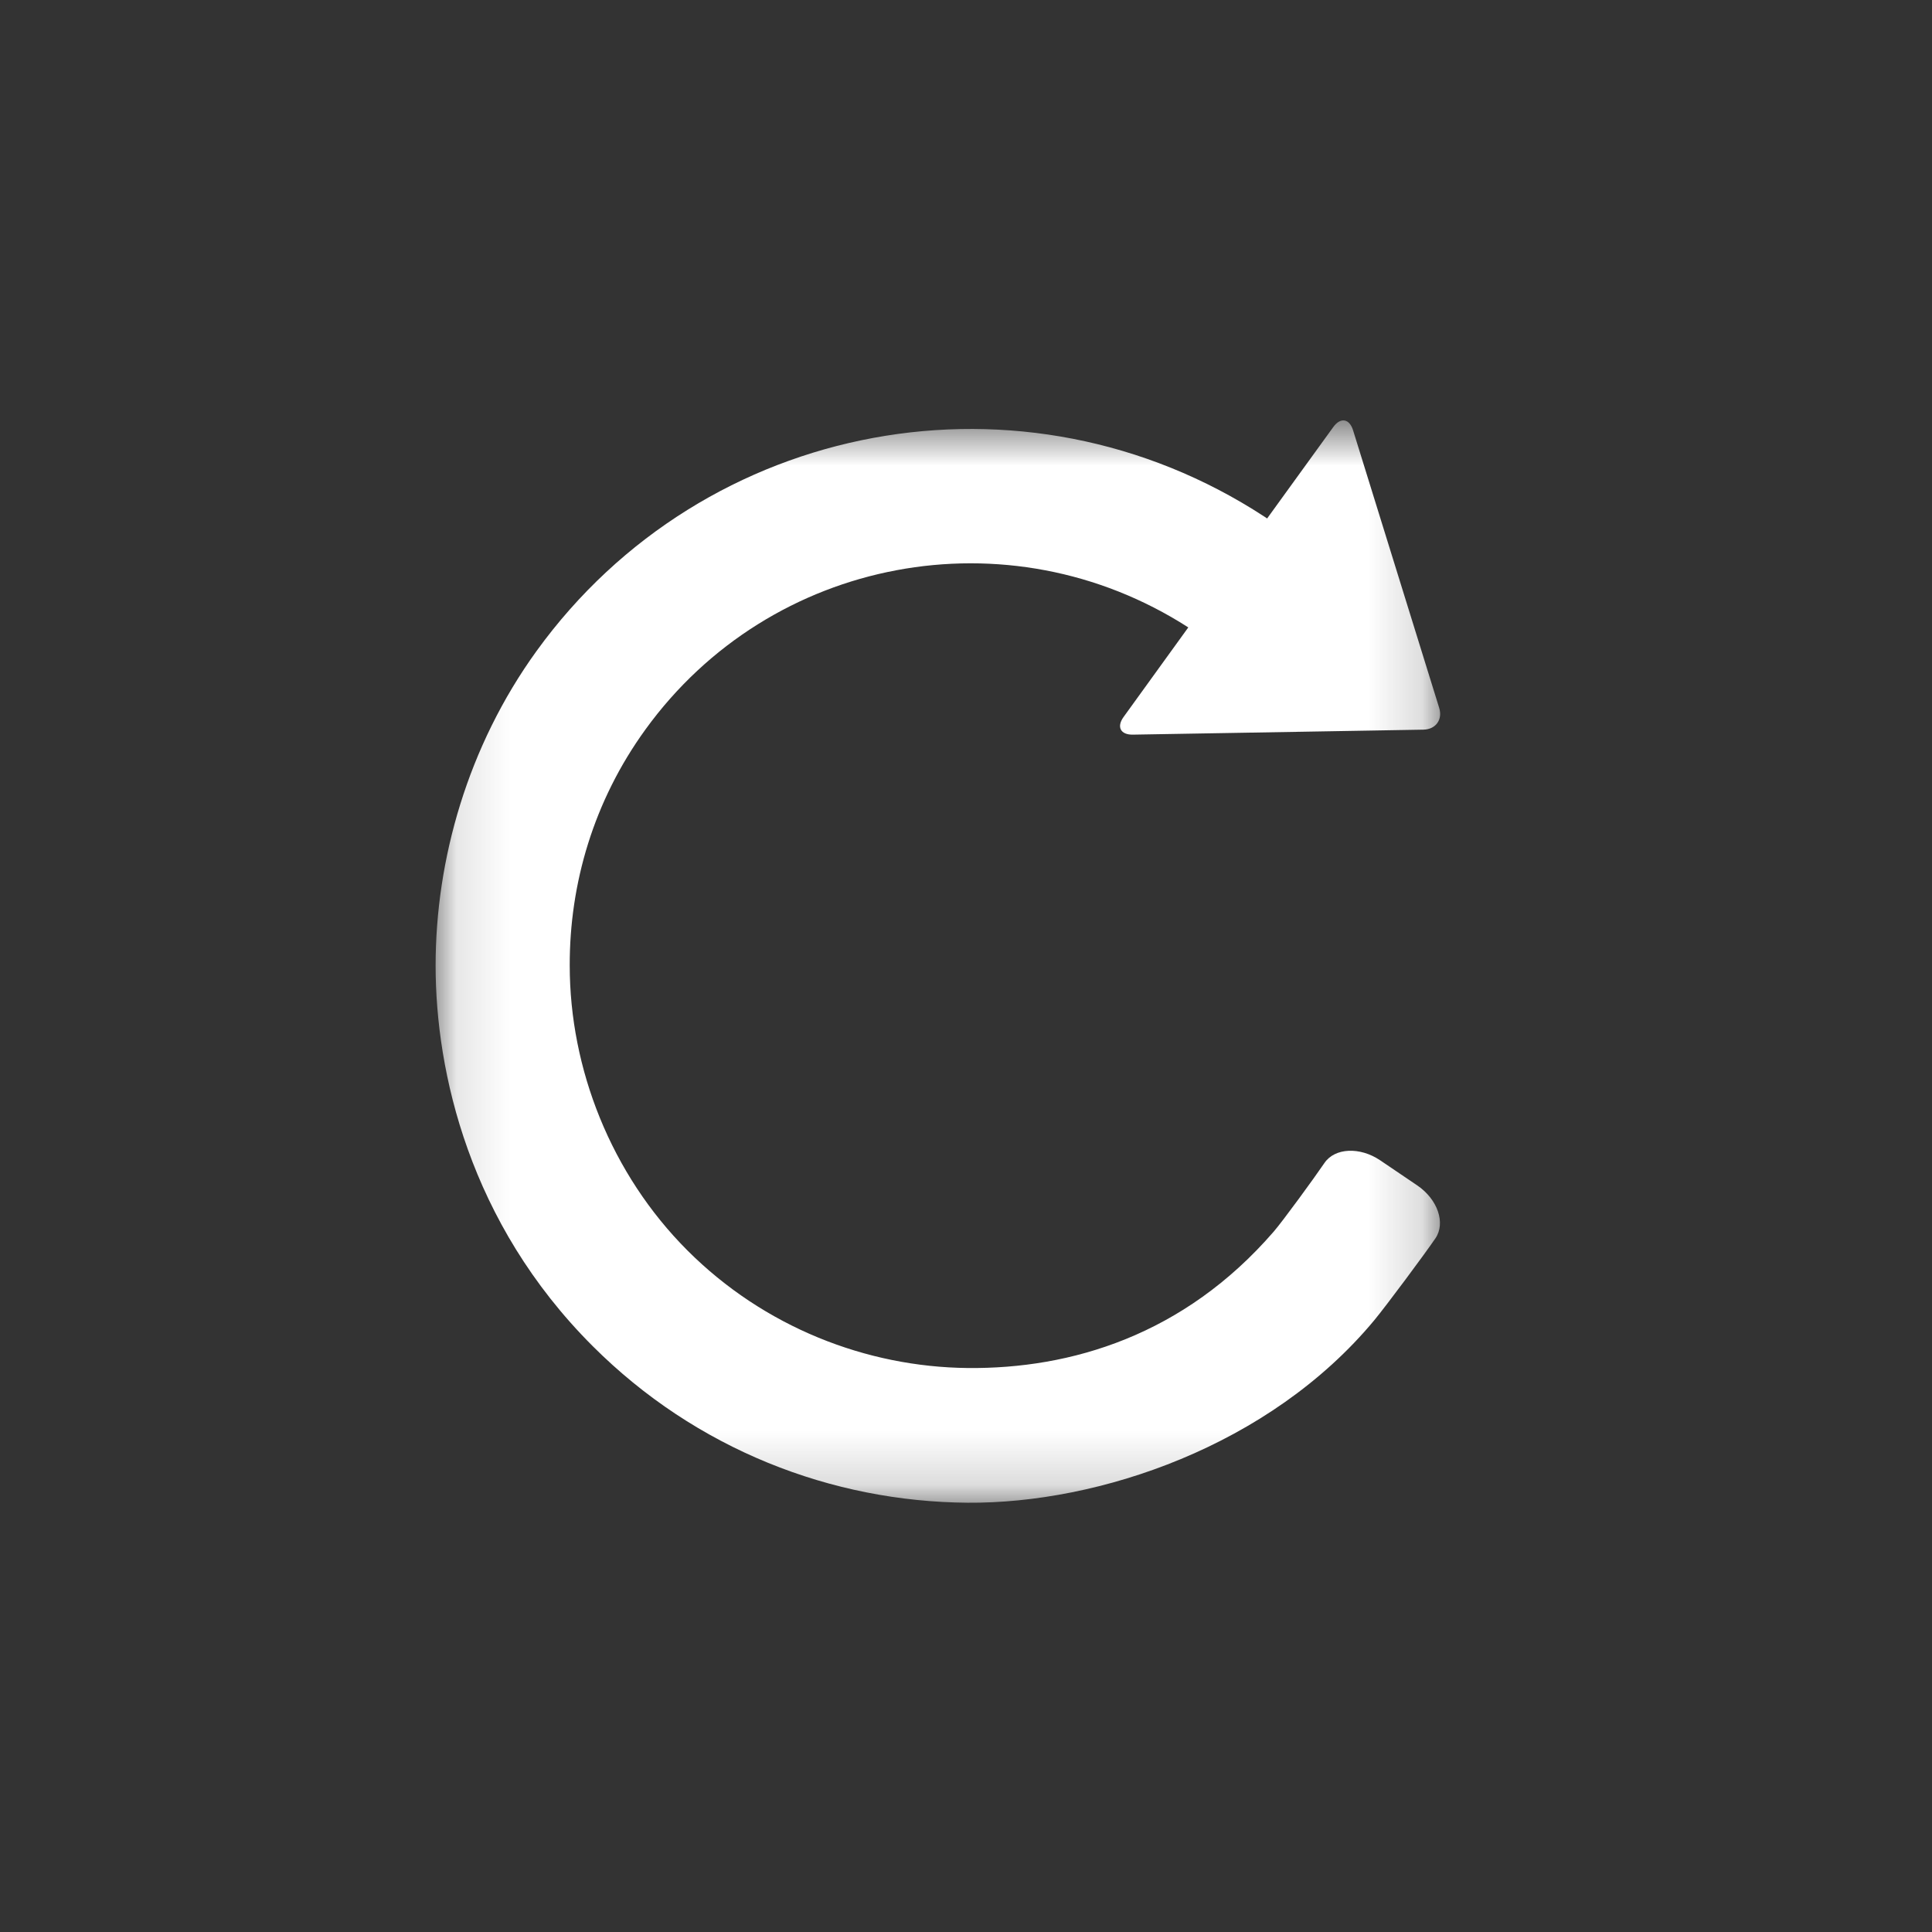 <?xml version="1.0" encoding="UTF-8" standalone="no"?>
<svg width="36px" height="36px" viewBox="0 0 36 36" version="1.1" xmlns="http://www.w3.org/2000/svg" xmlns:xlink="http://www.w3.org/1999/xlink">
    <rect x="0" y="0" width="36" height="36" fill="#333333" stroke="none"/>
    <!-- Generator: Sketch 3.8.3 (29802) - http://www.bohemiancoding.com/sketch -->
    <title>player_replay</title>
    <desc>Created with Sketch.</desc>
    <defs>
        <polygon id="path-1" points="0.117 20.833 18.835 20.833 18.835 0.666 0.117 0.666 0.117 20.833"></polygon>
    </defs>
    <g id="button-export" stroke="none" stroke-width="1" fill="none" fill-rule="evenodd">
        <g id="player_replay">
            <g>
                <rect id="Rectangle-85-Copy" x="0" y="0" width="36" height="36"></rect>
                <g id="Group-5" transform="translate(8, 7.168)">
                    <mask id="mask-2" fill="white">
                        <use xlink:href="#path-1"></use>
                    </mask>
                    <g id="Clip-4"></g>
                    <path d="M18.409,14.921 L17.718,14.453 C17.339,14.197 16.87,14.219 16.678,14.504 C16.484,14.789 15.905,15.583 15.734,15.781 C14.059,17.717 11.95,18.342 10.032,18.323 C8.139,18.304 6.234,17.558 4.809,16.132 C3.384,14.706 2.616,12.744 2.616,10.824 C2.612,9.297 3.062,7.758 4.024,6.429 C6.358,3.2 10.793,2.37 14.142,4.523 L12.936,6.192 C12.803,6.376 12.879,6.525 13.109,6.521 L18.524,6.428 C18.754,6.423 18.885,6.241 18.817,6.022 L17.212,0.848 C17.144,0.631 16.978,0.603 16.844,0.789 L15.611,2.493 L15.562,2.46 C11.085,-0.465 5.127,0.634 1.997,4.964 C0.716,6.737 0.117,8.847 0.117,10.824 C0.117,12.802 0.742,15.614 3.042,17.913 C4.97,19.841 7.497,20.814 10.03,20.833 C12.471,20.852 15.659,19.78 17.609,17.431 C17.831,17.163 18.555,16.189 18.748,15.905 C18.941,15.62 18.788,15.178 18.409,14.921" id="Fill-3" fill="#FFFFFF" mask="url(#mask-2)"></path>
                </g>
            </g>
        </g>
    </g>
</svg>
